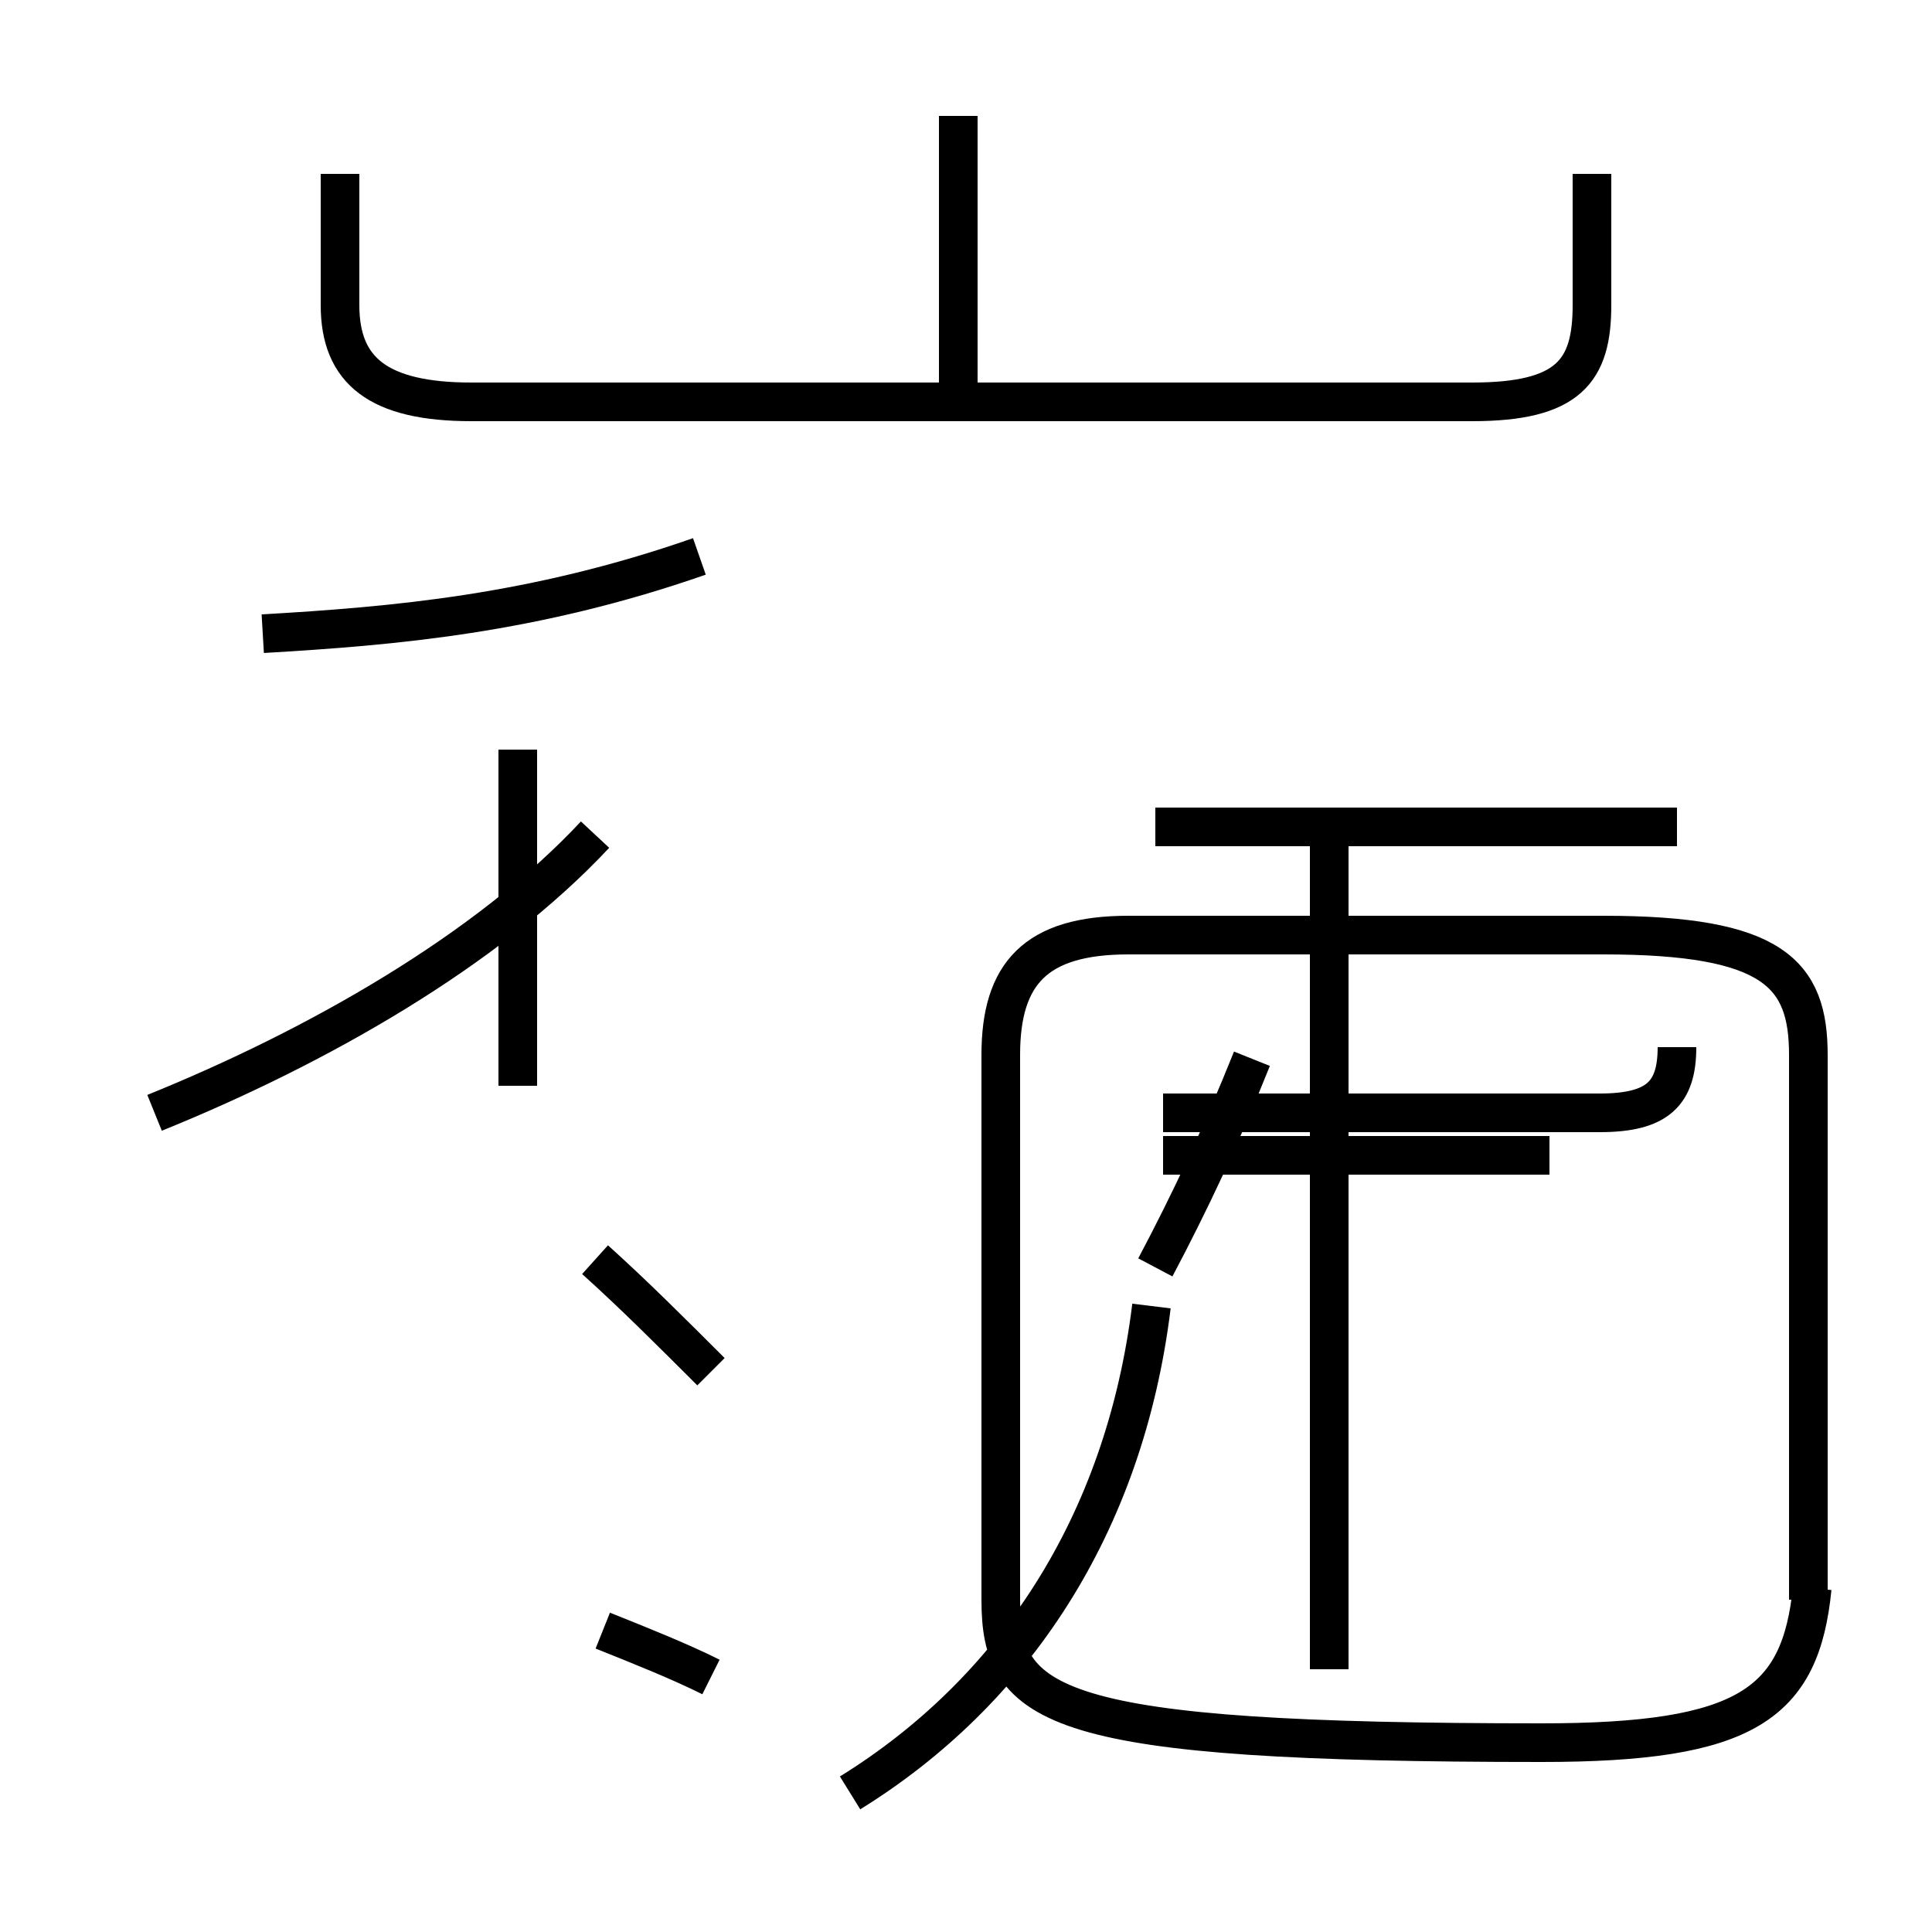 <?xml version='1.0' encoding='utf8'?>
<svg viewBox="0.0 -44.0 50.0 50.0" version="1.1" xmlns="http://www.w3.org/2000/svg">
<rect x="0.0" y="-44.0" width="50.0" height="50.0" fill="#808080" stroke="none"/>
<rect x="-1000" y="-1000" width="2000" height="2000" stroke="white" fill="white"/>
<g style="fill:none; stroke:#000000;  stroke-width:1">
<path d="M 4.0 15.2 C 8.2 16.9 12.6 19.4 15.4 22.4 M 6.8 27.6 C 10.2 27.8 13.8 28.1 18.1 29.6 M 13.4 15.9 L 13.4 24.6 M 18.4 0.6 C 17.6 1.0 16.6 1.4 15.6 1.8 M 18.4 8.5 C 17.4 9.5 16.4 10.5 15.4 11.4 M 24.8 33.6 L 24.8 41.0 M 8.8 39.5 L 8.8 36.1 C 8.8 34.4 9.8 33.6 12.2 33.6 L 38.1 33.6 C 40.6 33.6 41.2 34.4 41.2 36.1 L 41.2 39.5 M 22.0 -2.4 C 26.2 0.2 29.1 4.5 29.8 10.2 M 29.9 11.2 C 30.8 12.9 31.6 14.6 32.4 16.6 M 34.4 22.6 L 34.4 0.8 M 40.1 14.1 L 30.1 14.1 M 40.1 22.6 L 30.1 22.6 M 46.8 2.6 L 46.8 16.7 C 46.8 18.8 45.9 19.8 41.5 19.8 L 29.2 19.8 C 26.8 19.8 25.9 18.8 25.9 16.7 L 25.9 2.6 C 25.9 -0.2 27.2 -1.1 39.9 -1.1 C 45.2 -1.1 46.6 -0.1 46.9 2.9 M 43.4 22.6 L 29.9 22.6 M 43.4 16.9 C 43.4 15.7 42.9 15.2 41.4 15.2 L 30.1 15.2" transform="scale(1, -1)" />
</g>
</svg>
